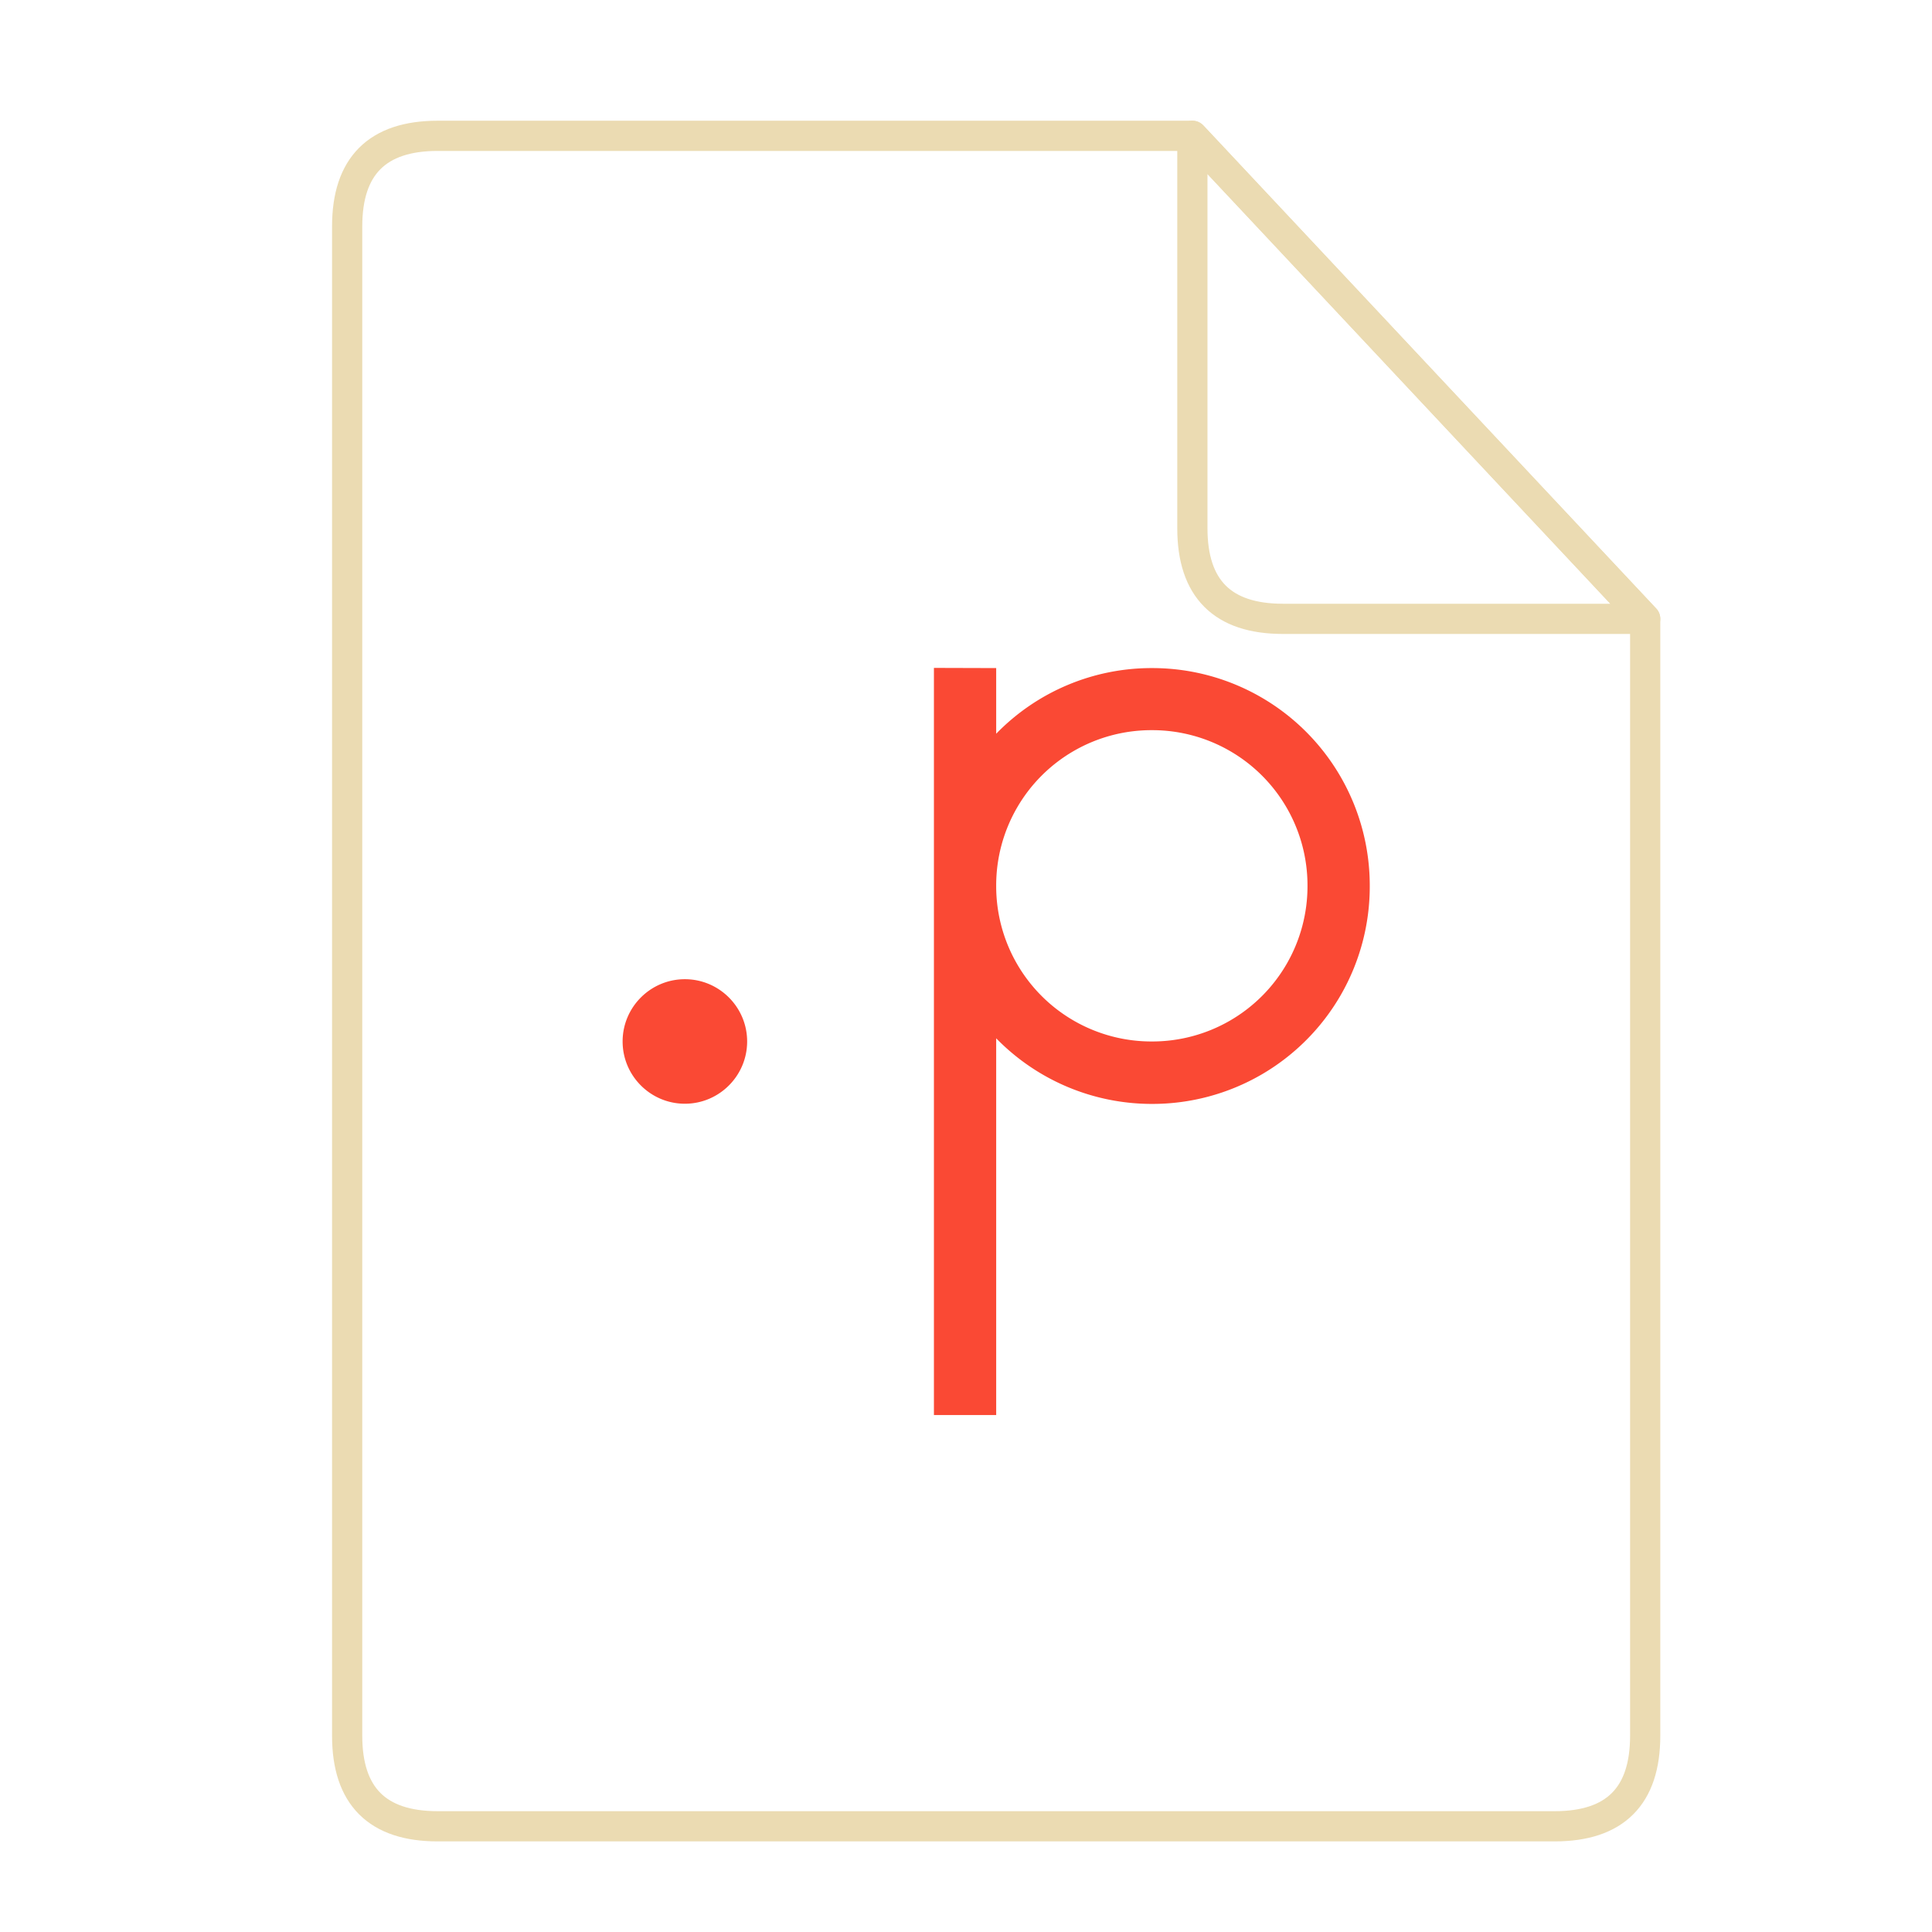 <svg xmlns="http://www.w3.org/2000/svg" height="64" width="64">
    <g fill="none" stroke="#ebdbb2" stroke-width=".768" stroke-linecap="round" stroke-linejoin="round">
        <path d="M10.454 2.638c-1.535 0-2.302.768-2.302 2.303v38.372c0 1.535.767 2.302 2.302 2.302H38.85c1.535 0 2.302-.767 2.302-2.302V14.918L29.64 2.638z" transform="matrix(1.303 0 0 1.303 .878 1.062)"/>
        <path d="M29.64 2.638l11.512 12.28h-9.21c-1.534 0-2.302-.768-2.302-2.303z" transform="matrix(1.303 0 0 1.303 .878 1.062)"/>
    </g>
    <g transform="scale(1.5 1.5) translate(11 12)" id="g2522">     <path d="M9.625 2.75v16.5H11v-8.32a4.8 4.8 0 0 0 3.438 1.449 4.8 4.8 0 0 0 4.812-4.813 4.802 4.802 0 0 0-4.813-4.812A4.783 4.783 0 0 0 11 4.204v-1.45zm4.813 1.375a3.428 3.428 0 0 1 3.437 3.438A3.428 3.428 0 0 1 14.437 11 3.428 3.428 0 0 1 11 7.562a3.428 3.428 0 0 1 3.438-3.437m-10.313 5.5c-.758 0-1.375.617-1.375 1.375s.617 1.375 1.375 1.375S5.5 11.758 5.5 11s-.617-1.375-1.375-1.375" fill="#FA4934"/>
    </g>
</svg>
